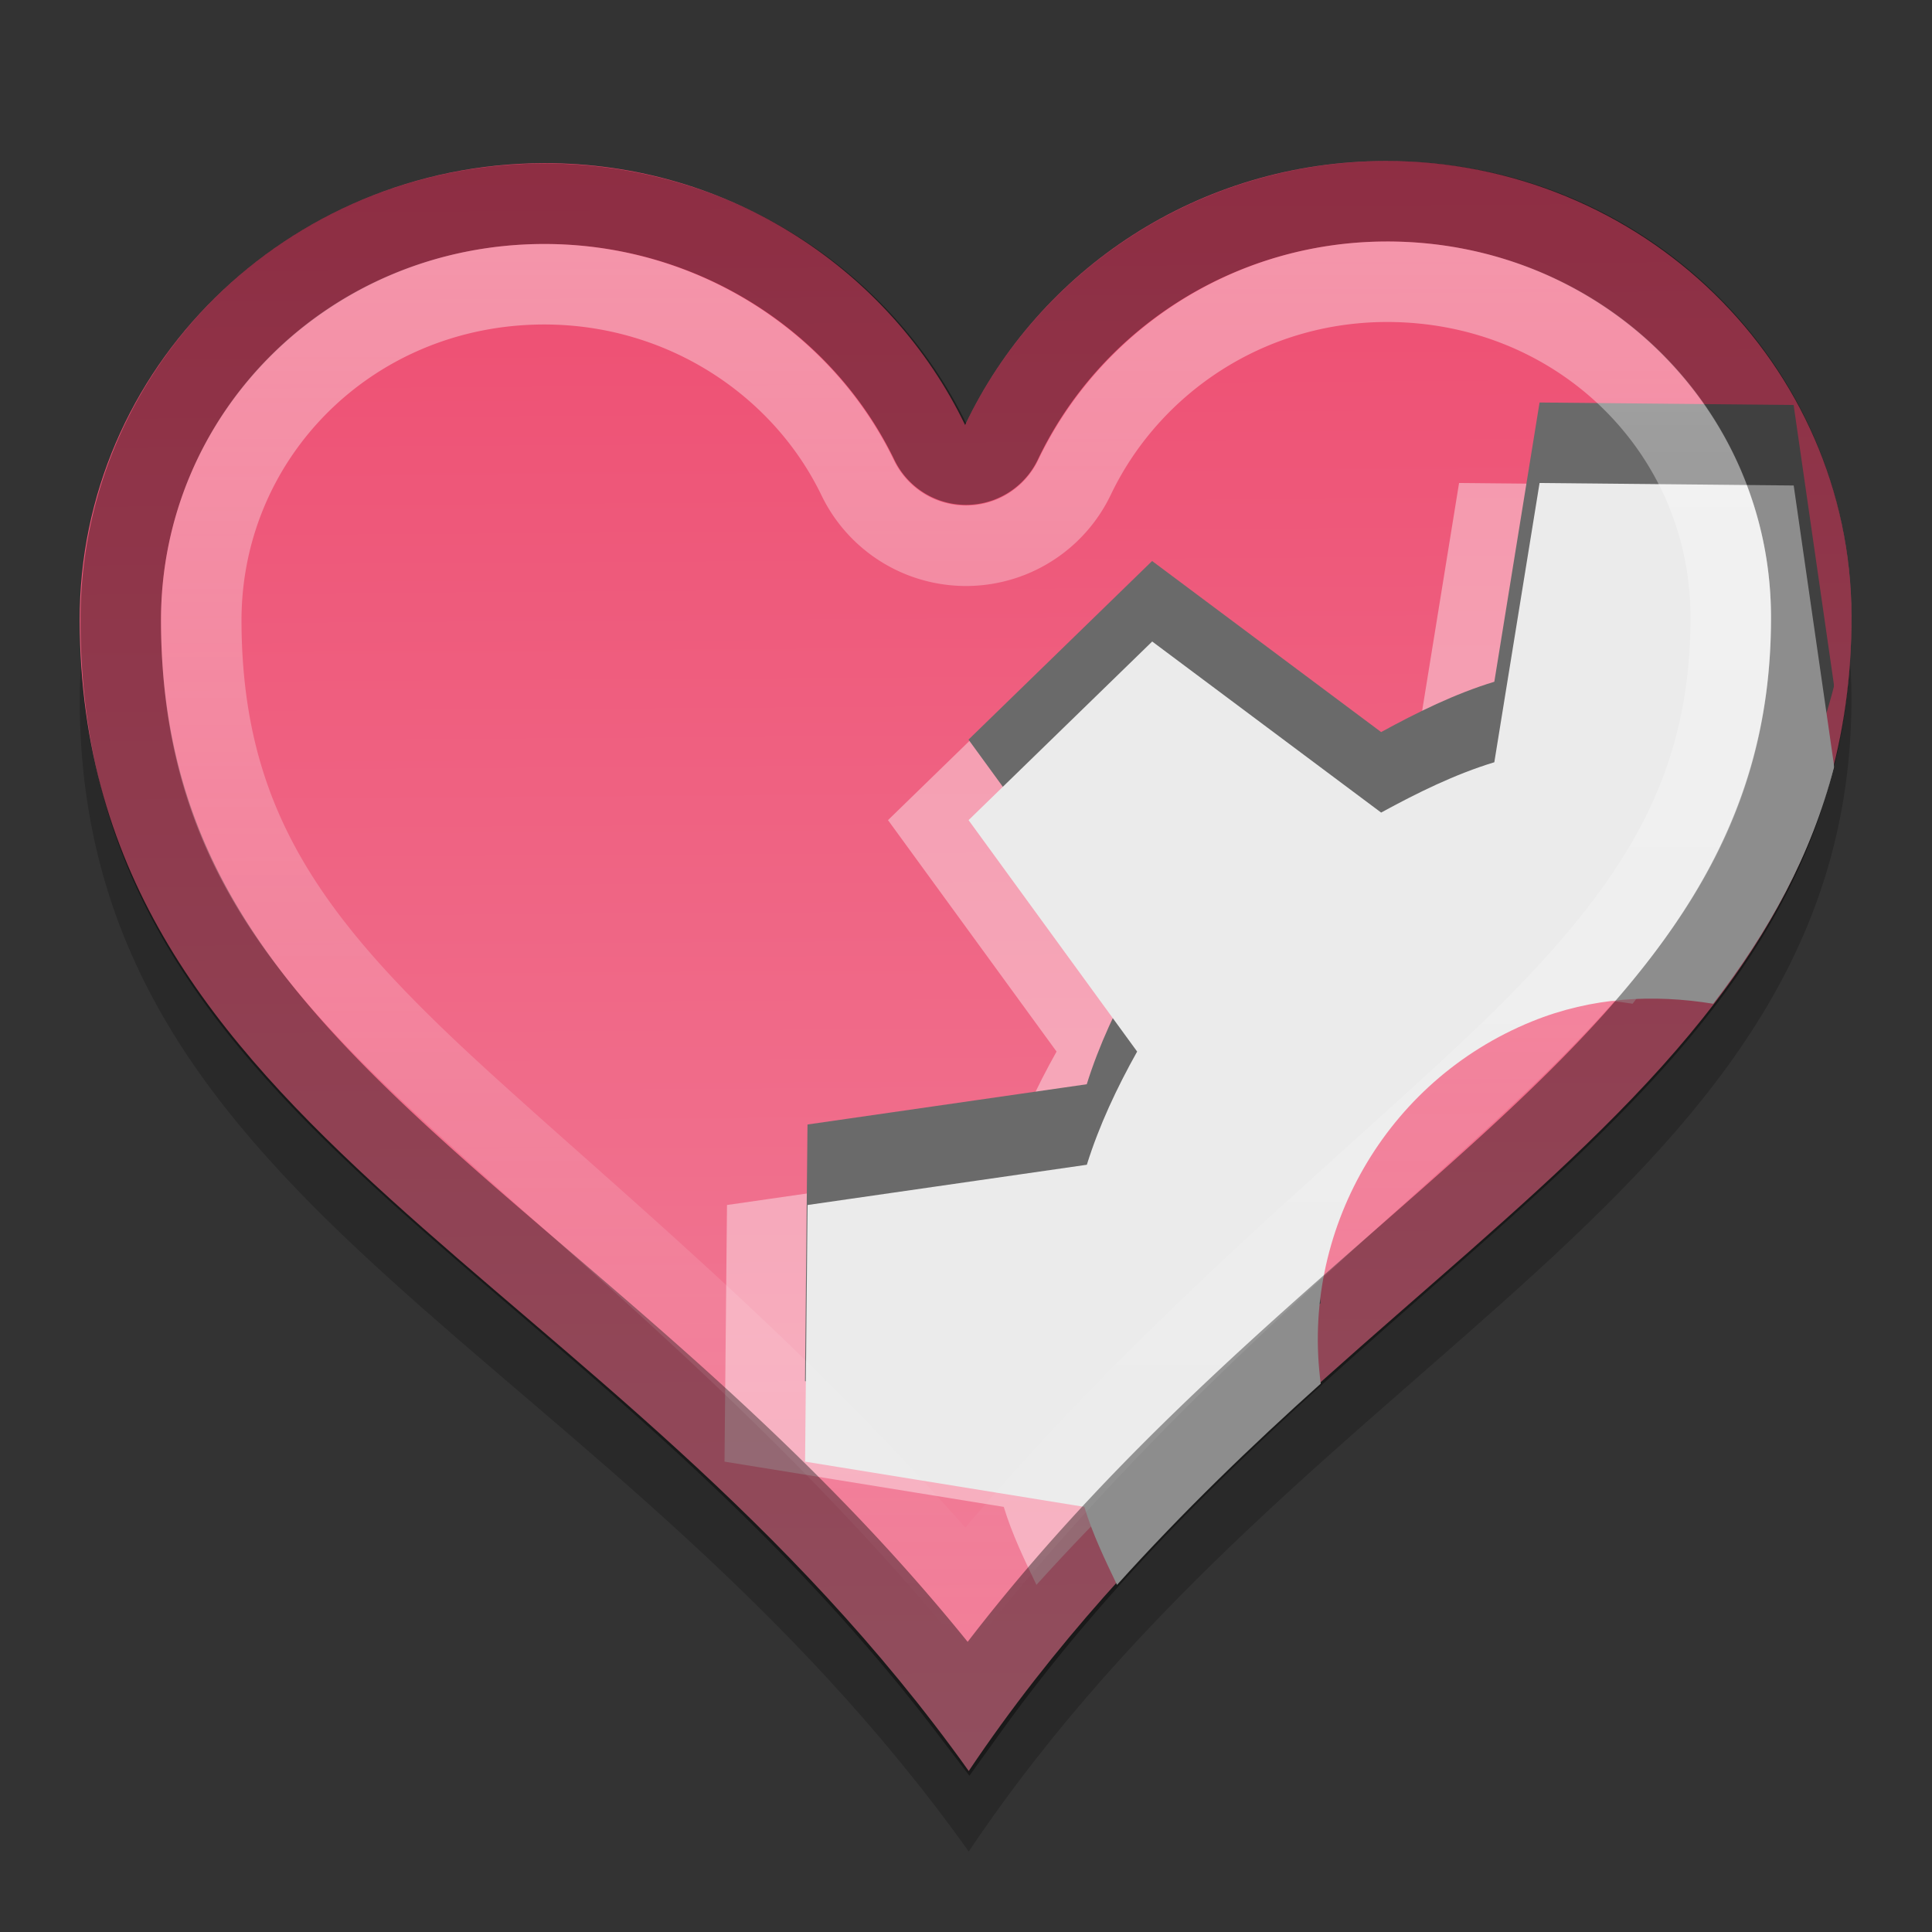 <?xml version="1.0" encoding="UTF-8" standalone="no"?>
<svg xmlns="http://www.w3.org/2000/svg" xmlns:xlink="http://www.w3.org/1999/xlink" xmlns:inkscape="http://www.inkscape.org/namespaces/inkscape" version="1.1" width="24" height="24">
 <rect width="100%" height="100%" fill="#333333" stroke="none"/>
 <defs id="defs4379">
  <linearGradient id="linearGradient3795">
   <stop id="stop3797" stop-color="#ffffff"/>
   <stop id="stop3799" offset="1" stop-color="#ffffff" stop-opacity="0"/>
  </linearGradient>
  <linearGradient id="linearGradient3765">
   <stop id="stop3767" stop-color="#ed4c70"/>
   <stop id="stop3769" offset="1" stop-color="#f2829c"/>
  </linearGradient>
  <linearGradient x1="45.934" y1="3.973" x2="46.2" y2="44.24" id="linearGradient3006" xlink:href="#linearGradient3765" gradientUnits="userSpaceOnUse" gradientTransform="matrix(0.5,0,0,0.488,-0.011,0.032)"/>
  <linearGradient y1="3" x2="0" y2="20.25" id="linearGradient3801" xlink:href="#linearGradient3795" gradientUnits="userSpaceOnUse"/>
 </defs>
 <path d="M 6.753,3.027 C 3.563,3.036 0.982,5.581 0.99,8.708 1.008,15.071 7.557,16.722 12.034,23 16.234,16.738 23.017,14.81 23,8.651 22.991,5.523 20.396,2.992 17.207,3 14.893,3.006 12.906,4.351 11.989,6.28 11.061,4.356 9.066,3.021 6.753,3.027 z" inkscape:connector-curvature="0" id="path3803" opacity="0.2"/>
 <path d="M 6.753,2.027 C 3.563,2.036 0.982,4.581 0.99,7.708 1.008,14.071 7.557,15.722 12.034,22 16.234,15.738 23.017,13.81 23,7.651 22.991,4.523 20.396,1.992 17.207,2 14.893,2.006 12.906,3.351 11.989,5.28 11.061,3.356 9.066,2.021 6.753,2.027 z" inkscape:connector-curvature="0" id="path7" fill="url(#linearGradient3006)"/>
 <path d="m 18.125,6 -0.562,3.469 c -0.488,0.148 -0.959,0.381 -1.406,0.625 L 13.312,7.969 11.031,10.188 13.125,13.063 c -0.251,0.448 -0.472,0.917 -0.625,1.406 l -3.469,0.5 L 9,18.157 l 3.469,0.562 c 0.102,0.336 0.254,0.652 0.406,0.969 0.826,-0.916 1.675,-1.732 2.531,-2.5 -0.25,-1.872 0.793,-3.756 2.625,-4.5 0.746,-0.303 1.511,-0.339 2.25,-0.219 0.685,-0.892 1.22,-1.842 1.5,-2.938 l 0,-0.031 -0.5,-3.469 L 18.125,6 z" inkscape:connector-curvature="0" id="path3019" opacity="0.4" fill="#ffffff"/>
 <path d="m 19.125,5 -0.562,3.469 c -0.488,0.148 -0.959,0.381 -1.406,0.625 L 14.312,6.969 12.031,9.188 14.125,12.063 c -0.251,0.448 -0.472,0.917 -0.625,1.406 l -3.469,0.5 -0.031,3.188 3.469,0.562 c 0.102,0.336 0.254,0.652 0.406,0.969 0.826,-0.916 1.675,-1.732 2.531,-2.5 -0.25,-1.872 0.793,-3.756 2.625,-4.5 0.746,-0.303 1.511,-0.339 2.25,-0.219 0.685,-0.892 1.22,-1.842 1.5,-2.938 l 0,-0.031 -0.5,-3.469 L 19.125,5 z" inkscape:connector-curvature="0" id="path3017" fill="#6a6a6a"/>
 <path d="m 19.125,6 -0.562,3.469 c -0.488,0.148 -0.959,0.381 -1.406,0.625 l -2.844,-2.125 -2.281,2.219 2.094,2.875 c -0.251,0.448 -0.472,0.917 -0.625,1.406 l -3.469,0.5 -0.031,3.188 3.469,0.562 c 0.102,0.336 0.254,0.652 0.406,0.969 0.826,-0.916 1.675,-1.732 2.531,-2.5 -0.25,-1.872 0.793,-3.756 2.625,-4.5 0.746,-0.303 1.511,-0.339 2.25,-0.219 0.685,-0.892 1.22,-1.842 1.5,-2.938 l 0,-0.031 -0.5,-3.469 L 19.125,6 z" inkscape:connector-curvature="0" id="path1070" fill="#ebebeb"/>
 <path d="m 17.219,2.5 c -2.125,0.006 -3.944,1.238 -4.781,3 a 0.488,0.488 0 0 1 -0.875,0 C 10.716,3.744 8.875,2.526 6.75,2.531 c -2.93,0.008 -5.258,2.328 -5.25,5.188 0.008,3.014 1.491,4.85 3.656,6.812 2.043,1.852 4.661,3.778 6.875,6.688 2.096,-2.909 4.684,-4.889 6.75,-6.781 C 20.973,12.43 22.508,10.556 22.5,7.656 22.492,4.797 20.149,2.492 17.219,2.5 z" id="path3023" opacity="0.4" fill="none" stroke="#000000"/>
 <path d="m 17.219,3.5 c -1.736,0.005 -3.201,1.021 -3.875,2.438 a 1.494,1.494 0 0 1 -2.688,0 C 9.978,4.53 8.488,3.527 6.75,3.531 4.356,3.538 2.494,5.412 2.5,7.719 c 0.007,2.67 1.243,4.159 3.344,6.062 C 7.601,15.374 9.884,17.26 12,19.75 14.035,17.243 16.311,15.321 18.094,13.688 20.229,11.732 21.507,10.187 21.5,7.656 21.494,5.349 19.614,3.494 17.219,3.5 z" id="path3025" opacity="0.4" fill="none" stroke="url(#linearGradient3801)"/>
</svg>
